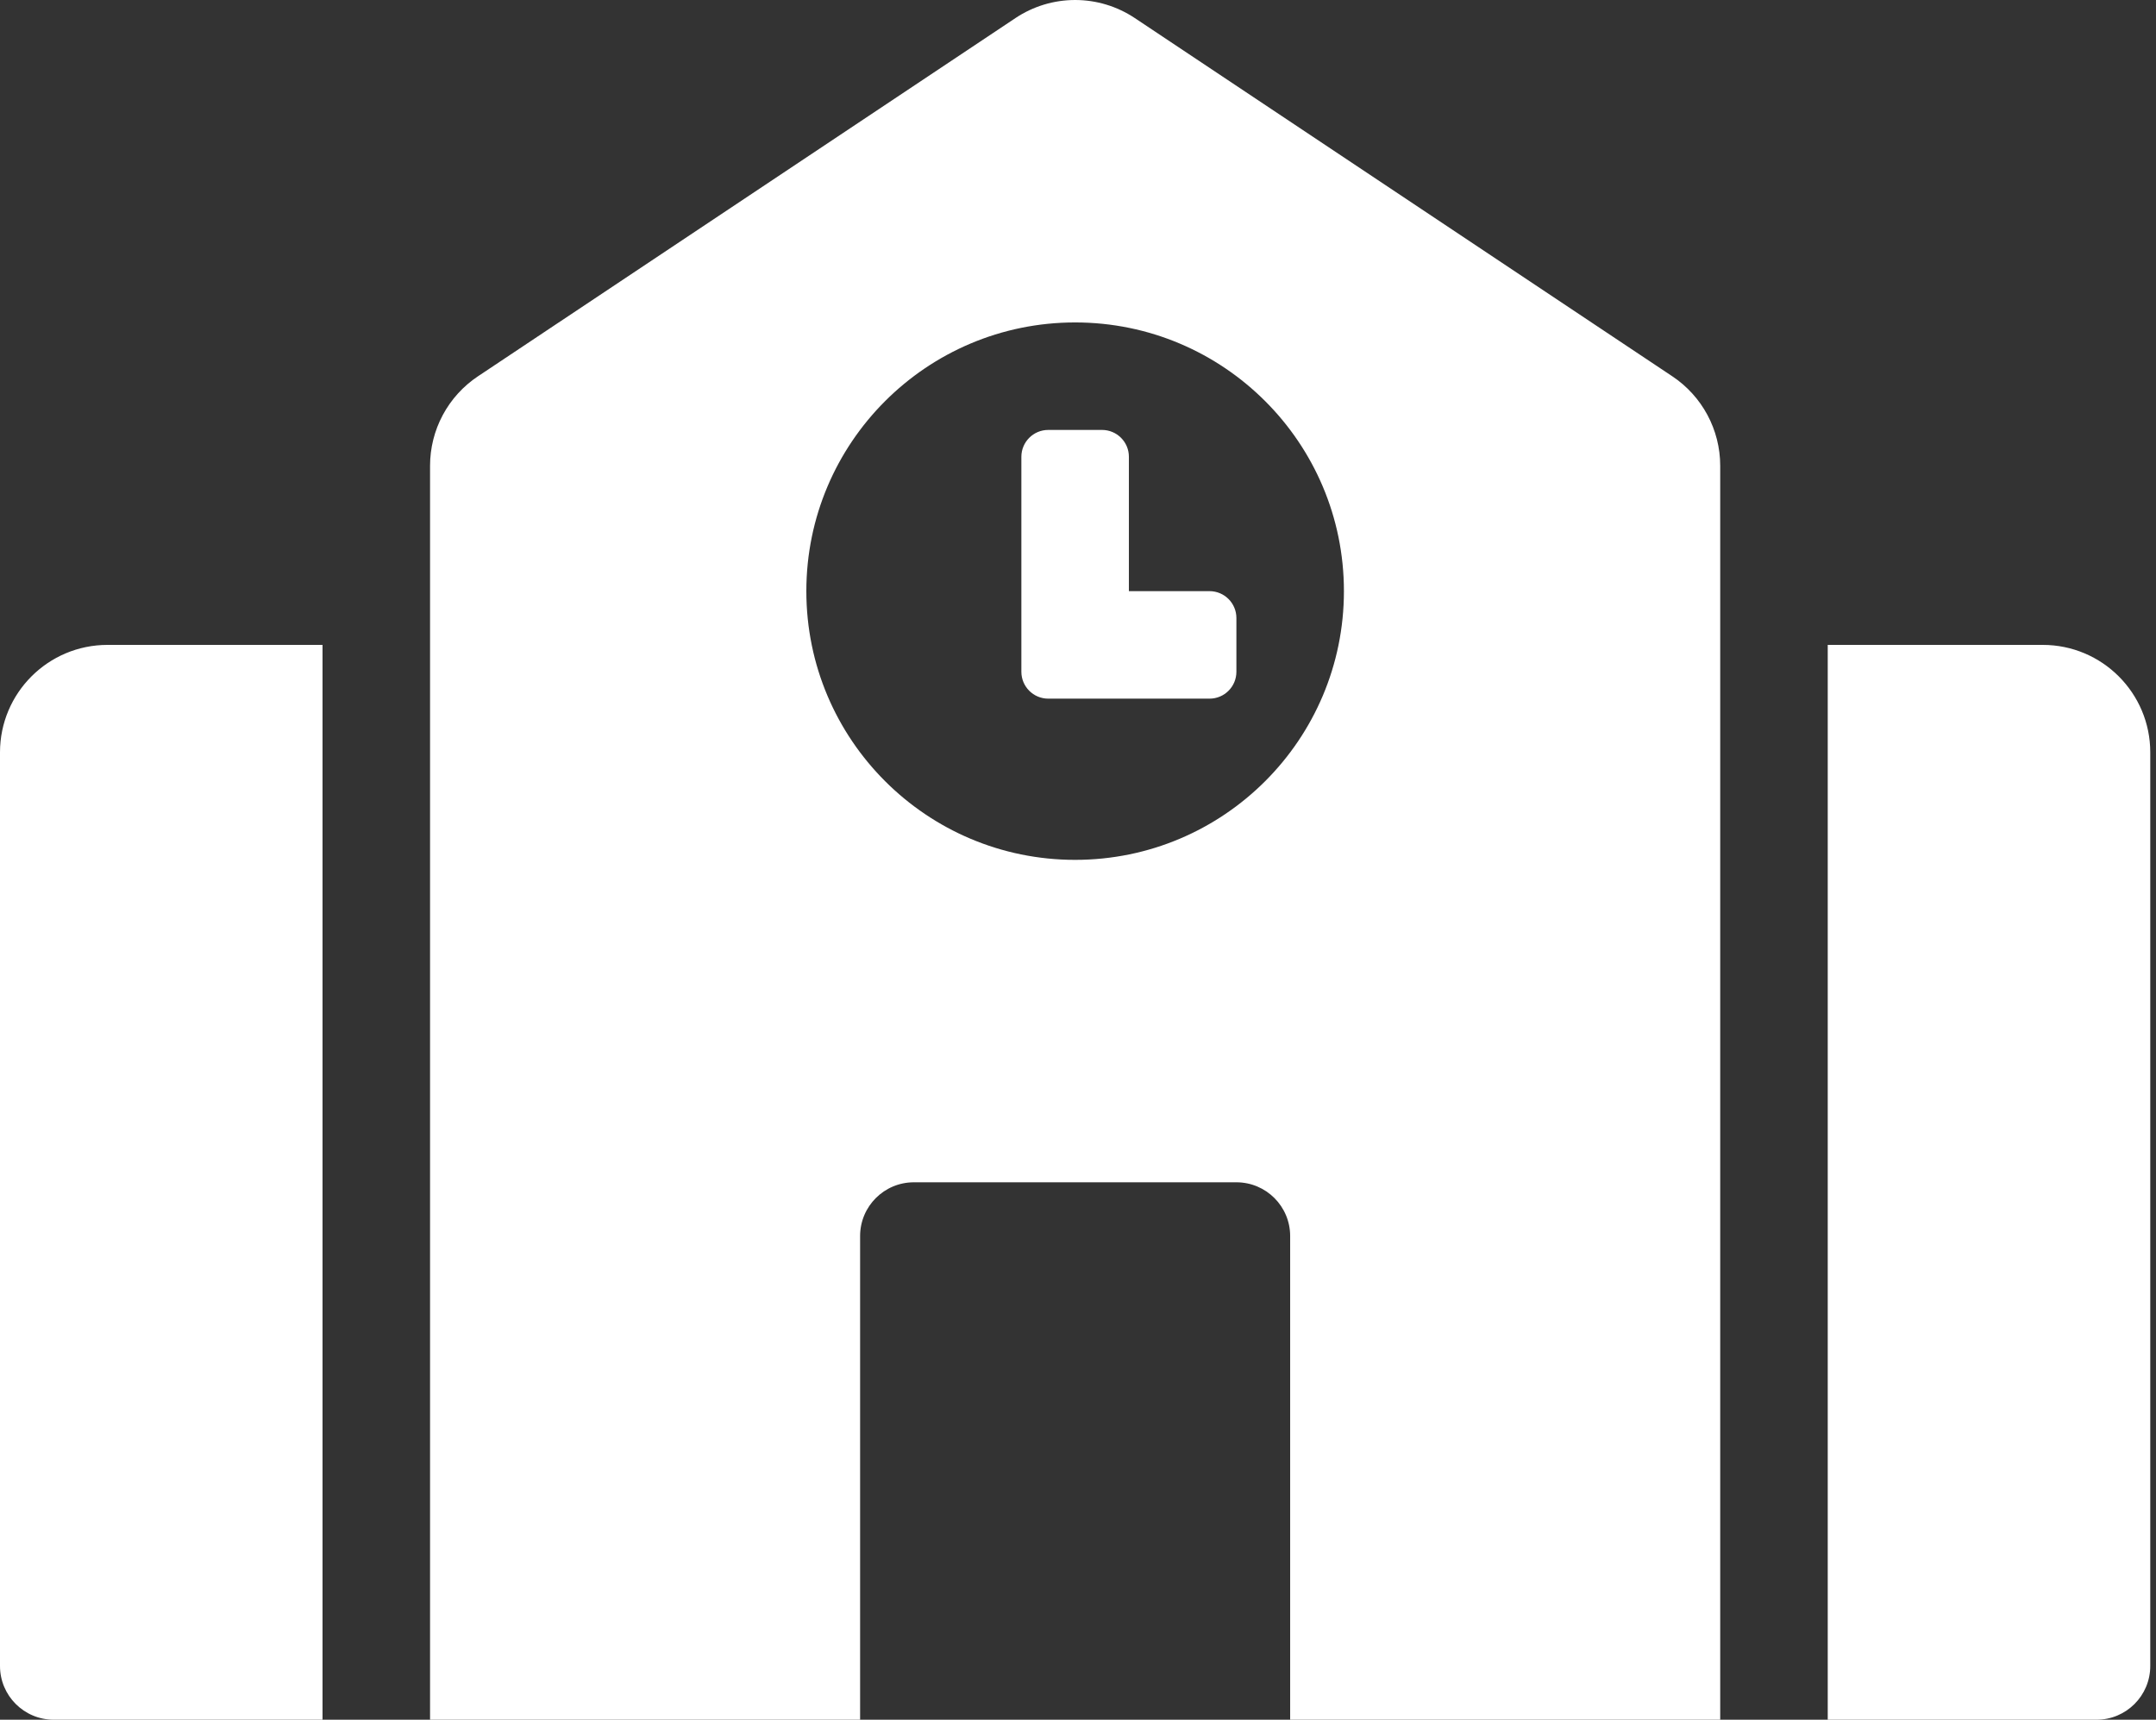 <svg width="94" height="75" viewBox="0 0 94 75" fill="none" xmlns="http://www.w3.org/2000/svg">
<rect x="0" y="0" width="94" height="75" fill="#333333" stroke="none"/>
<g clip-path="url(#clip0)">
<path d="M0 32.812V72.656C0 73.951 1.049 75 2.344 75H14.062V28.125H4.688C2.099 28.125 0 30.224 0 32.812ZM52.734 25.781H49.219V19.922C49.219 19.274 48.694 18.75 48.047 18.75H45.703C45.056 18.75 44.531 19.274 44.531 19.922V29.297C44.531 29.944 45.056 30.469 45.703 30.469H52.734C53.382 30.469 53.906 29.944 53.906 29.297V26.953C53.906 26.306 53.382 25.781 52.734 25.781ZM72.913 16.412L49.475 0.787C48.705 0.274 47.8 0 46.875 0C45.95 0 45.045 0.274 44.275 0.787L20.837 16.412C20.195 16.84 19.669 17.42 19.305 18.1C18.941 18.78 18.75 19.54 18.75 20.311V75H37.5V53.906C37.5 52.611 38.549 51.562 39.844 51.562H53.906C55.201 51.562 56.25 52.611 56.25 53.906V75H75V20.313C75 18.746 74.216 17.281 72.913 16.412ZM46.875 37.5C40.403 37.5 35.156 32.253 35.156 25.781C35.156 19.31 40.403 14.062 46.875 14.062C53.347 14.062 58.594 19.31 58.594 25.781C58.594 32.253 53.347 37.5 46.875 37.5ZM89.062 28.125H79.688V75H91.406C92.701 75 93.75 73.951 93.75 72.656V32.812C93.75 30.224 91.651 28.125 89.062 28.125Z" fill="white"/>
</g>
<defs>
<clipPath id="clip0">
<rect width="93.75" height="75" fill="white"/>
</clipPath>
</defs>
</svg>
